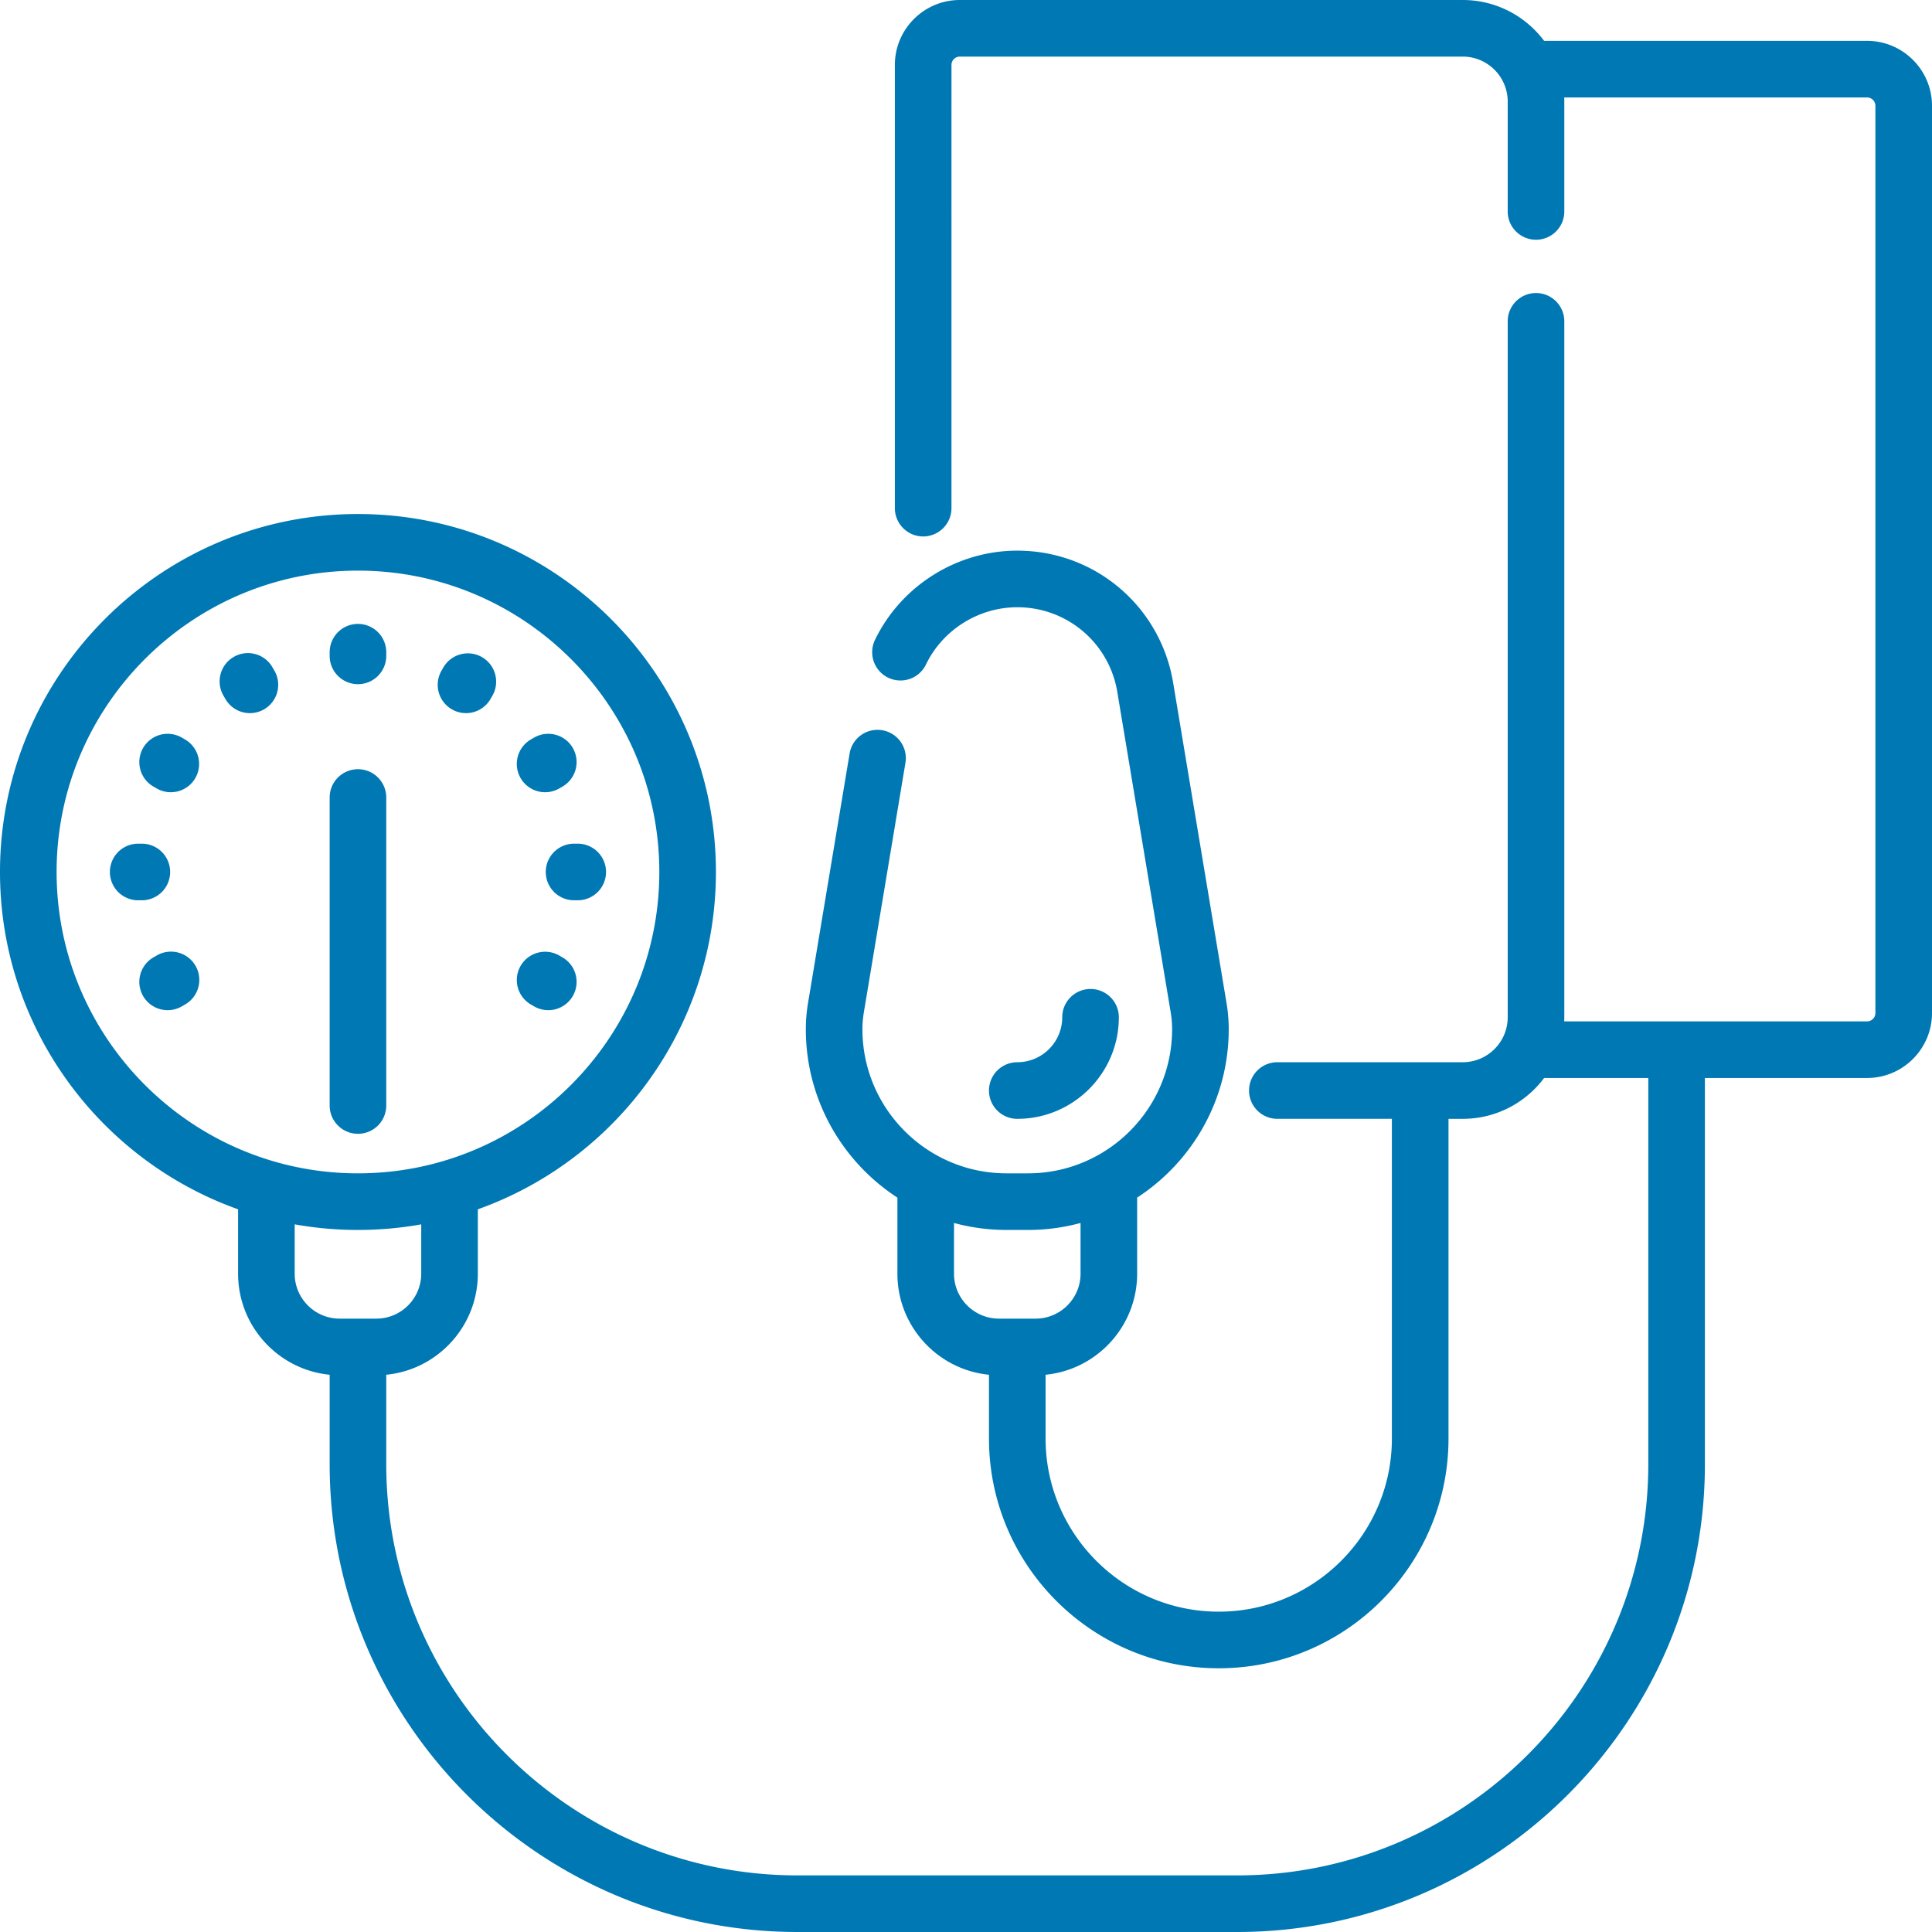 <svg xmlns="http://www.w3.org/2000/svg" width="512" height="512"><g fill="#0078b3"><path d="M94.863 181.314a7.5 7.5 0 0 0 7.5-7.5v-.971a7.5 7.5 0 0 0-7.5-7.5 7.5 7.5 0 0 0-7.5 7.5v.971a7.5 7.5 0 0 0 7.5 7.5zm24.887 6.668a7.498 7.498 0 0 0 10.244-2.746l.485-.841a7.5 7.5 0 0 0-2.746-10.245 7.498 7.498 0 0 0-10.244 2.746l-.485.841a7.499 7.499 0 0 0 2.746 10.245zm20.963 78.235l.841.485a7.498 7.498 0 0 0 10.244-2.746 7.5 7.5 0 0 0-2.746-10.245l-.841-.485a7.5 7.5 0 0 0-10.244 2.746 7.5 7.5 0 0 0 2.746 10.245zm-95.621-35.132a7.5 7.5 0 0 0-7.5-7.5h-.971a7.5 7.5 0 0 0-7.5 7.5 7.5 7.5 0 0 0 7.5 7.5h.971a7.5 7.5 0 0 0 7.5-7.5zm99.543 0a7.5 7.5 0 0 0 7.5 7.5h.971a7.5 7.5 0 0 0 7.5-7.5 7.5 7.5 0 0 0-7.5-7.5h-.971a7.5 7.5 0 0 0-7.5 7.5zm-.166-21.134a7.459 7.459 0 0 0 3.742-1.006l.841-.485a7.5 7.5 0 0 0 2.746-10.245 7.5 7.5 0 0 0-10.244-2.746l-.841.485a7.5 7.5 0 0 0 3.756 13.997z"/><path d="M494.792 10.827h-85.586C404.294 4.259 396.456 0 387.642 0H254.357c-9.488 0-17.207 7.719-17.207 17.207v117.456c0 4.142 3.357 7.5 7.5 7.5s7.5-3.358 7.5-7.5V17.207A2.21 2.21 0 0 1 254.357 15h133.286c6.569 0 11.914 5.345 11.914 11.914v29.121c0 4.142 3.357 7.5 7.5 7.5s7.5-3.358 7.5-7.5V26.914c0-.364-.006-.726-.021-1.087h80.258a2.21 2.21 0 0 1 2.207 2.207V268.47a2.21 2.21 0 0 1-2.207 2.207h-80.258c.014-.361.021-.723.021-1.087V85.156c0-4.142-3.357-7.5-7.5-7.5s-7.5 3.358-7.5 7.5v184.432c0 6.569-5.345 11.914-11.914 11.914H338.51a7.5 7.5 0 0 0-7.5 7.5 7.5 7.5 0 0 0 7.5 7.5h30.355v84.717c0 25.304-20.586 45.889-45.889 45.889-25.303 0-45.889-20.586-45.889-45.889v-16.896c13.603-1.334 24.268-12.838 24.268-26.785v-20.159c14.597-9.494 24.268-25.949 24.268-44.622a41.87 41.87 0 0 0-.57-6.884l-14.158-84.953c-3.38-20.276-20.752-34.992-41.307-34.992-15.919 0-30.702 9.246-37.661 23.556a7.5 7.5 0 1 0 13.488 6.561c4.467-9.182 13.955-15.116 24.173-15.116a26.79 26.79 0 0 1 26.51 22.458l14.16 84.954c.242 1.454.365 2.94.365 4.417 0 21.058-17.131 38.19-38.19 38.19h-5.689c-21.058 0-38.19-17.132-38.19-38.19 0-1.477.123-2.962.366-4.418l11.032-66.192a7.5 7.5 0 0 0-6.165-8.631 7.492 7.492 0 0 0-8.631 6.165l-11.032 66.191a41.882 41.882 0 0 0-.57 6.885c0 18.673 9.671 35.129 24.268 44.622v20.16c0 13.947 10.665 25.451 24.268 26.785v16.896c0 33.575 27.314 60.889 60.889 60.889s60.889-27.315 60.889-60.889v-84.717h3.775c8.814 0 16.652-4.259 21.564-10.827h27.609v102.339c0 60.094-48.89 108.984-108.984 108.984H211.348c-60.094 0-108.985-48.89-108.986-108.985v-23.691c13.603-1.334 24.268-12.838 24.268-26.785v-17.061c36.734-13.092 63.096-48.221 63.096-89.393 0-52.307-42.556-94.863-94.863-94.863S0 178.777 0 231.085c0 41.172 26.362 76.302 63.096 89.394v17.061c0 13.947 10.665 25.451 24.268 26.785v23.691C87.364 456.381 142.983 512 211.348 512h116.484c68.365 0 123.984-55.619 123.984-123.984V285.677h42.977c9.488 0 17.207-7.719 17.207-17.207V28.034c0-9.488-7.719-17.207-17.208-17.207zM264.736 349.453c-6.569 0-11.914-5.345-11.914-11.914v-13.438a53.09 53.09 0 0 0 13.923 1.848h5.689c4.816 0 9.484-.643 13.923-1.848v13.438c0 6.569-5.345 11.914-11.914 11.914h-9.707zM15 231.085c0-44.036 35.826-79.862 79.863-79.862s79.863 35.827 79.863 79.863-35.826 79.863-79.863 79.863S15 275.121 15 231.085zm75.009 118.368c-6.569 0-11.914-5.345-11.914-11.914v-13.074a94.973 94.973 0 0 0 16.768 1.484c5.721 0 11.323-.508 16.768-1.484v13.074c0 6.569-5.345 11.914-11.914 11.914h-9.708z"/><path d="M41.516 253.226l-.841.485a7.5 7.5 0 0 0 3.756 13.997 7.459 7.459 0 0 0 3.742-1.006l.841-.485a7.5 7.5 0 1 0-7.498-12.991zm254.988 16.364c0-4.142-3.357-7.5-7.5-7.5s-7.5 3.358-7.5 7.5c0 6.569-5.345 11.914-11.914 11.914a7.5 7.5 0 0 0-7.5 7.5 7.5 7.5 0 0 0 7.5 7.5c14.841 0 26.914-12.074 26.914-26.914zm-194.141 23.378v-81.62a7.5 7.5 0 0 0-7.5-7.5 7.5 7.5 0 0 0-7.5 7.5v81.62a7.5 7.5 0 0 0 7.5 7.5 7.5 7.5 0 0 0 7.5-7.5zm-53.349-97.014l-.841-.485a7.498 7.498 0 0 0-10.244 2.746 7.5 7.5 0 0 0 2.746 10.245l.841.485a7.498 7.498 0 0 0 10.244-2.746 7.5 7.5 0 0 0-2.746-10.245zm23.223-19.058a7.5 7.5 0 1 0-12.99 7.499l.485.841a7.494 7.494 0 0 0 10.244 2.746 7.5 7.5 0 0 0 2.746-10.245l-.485-.841z"/></g></svg>